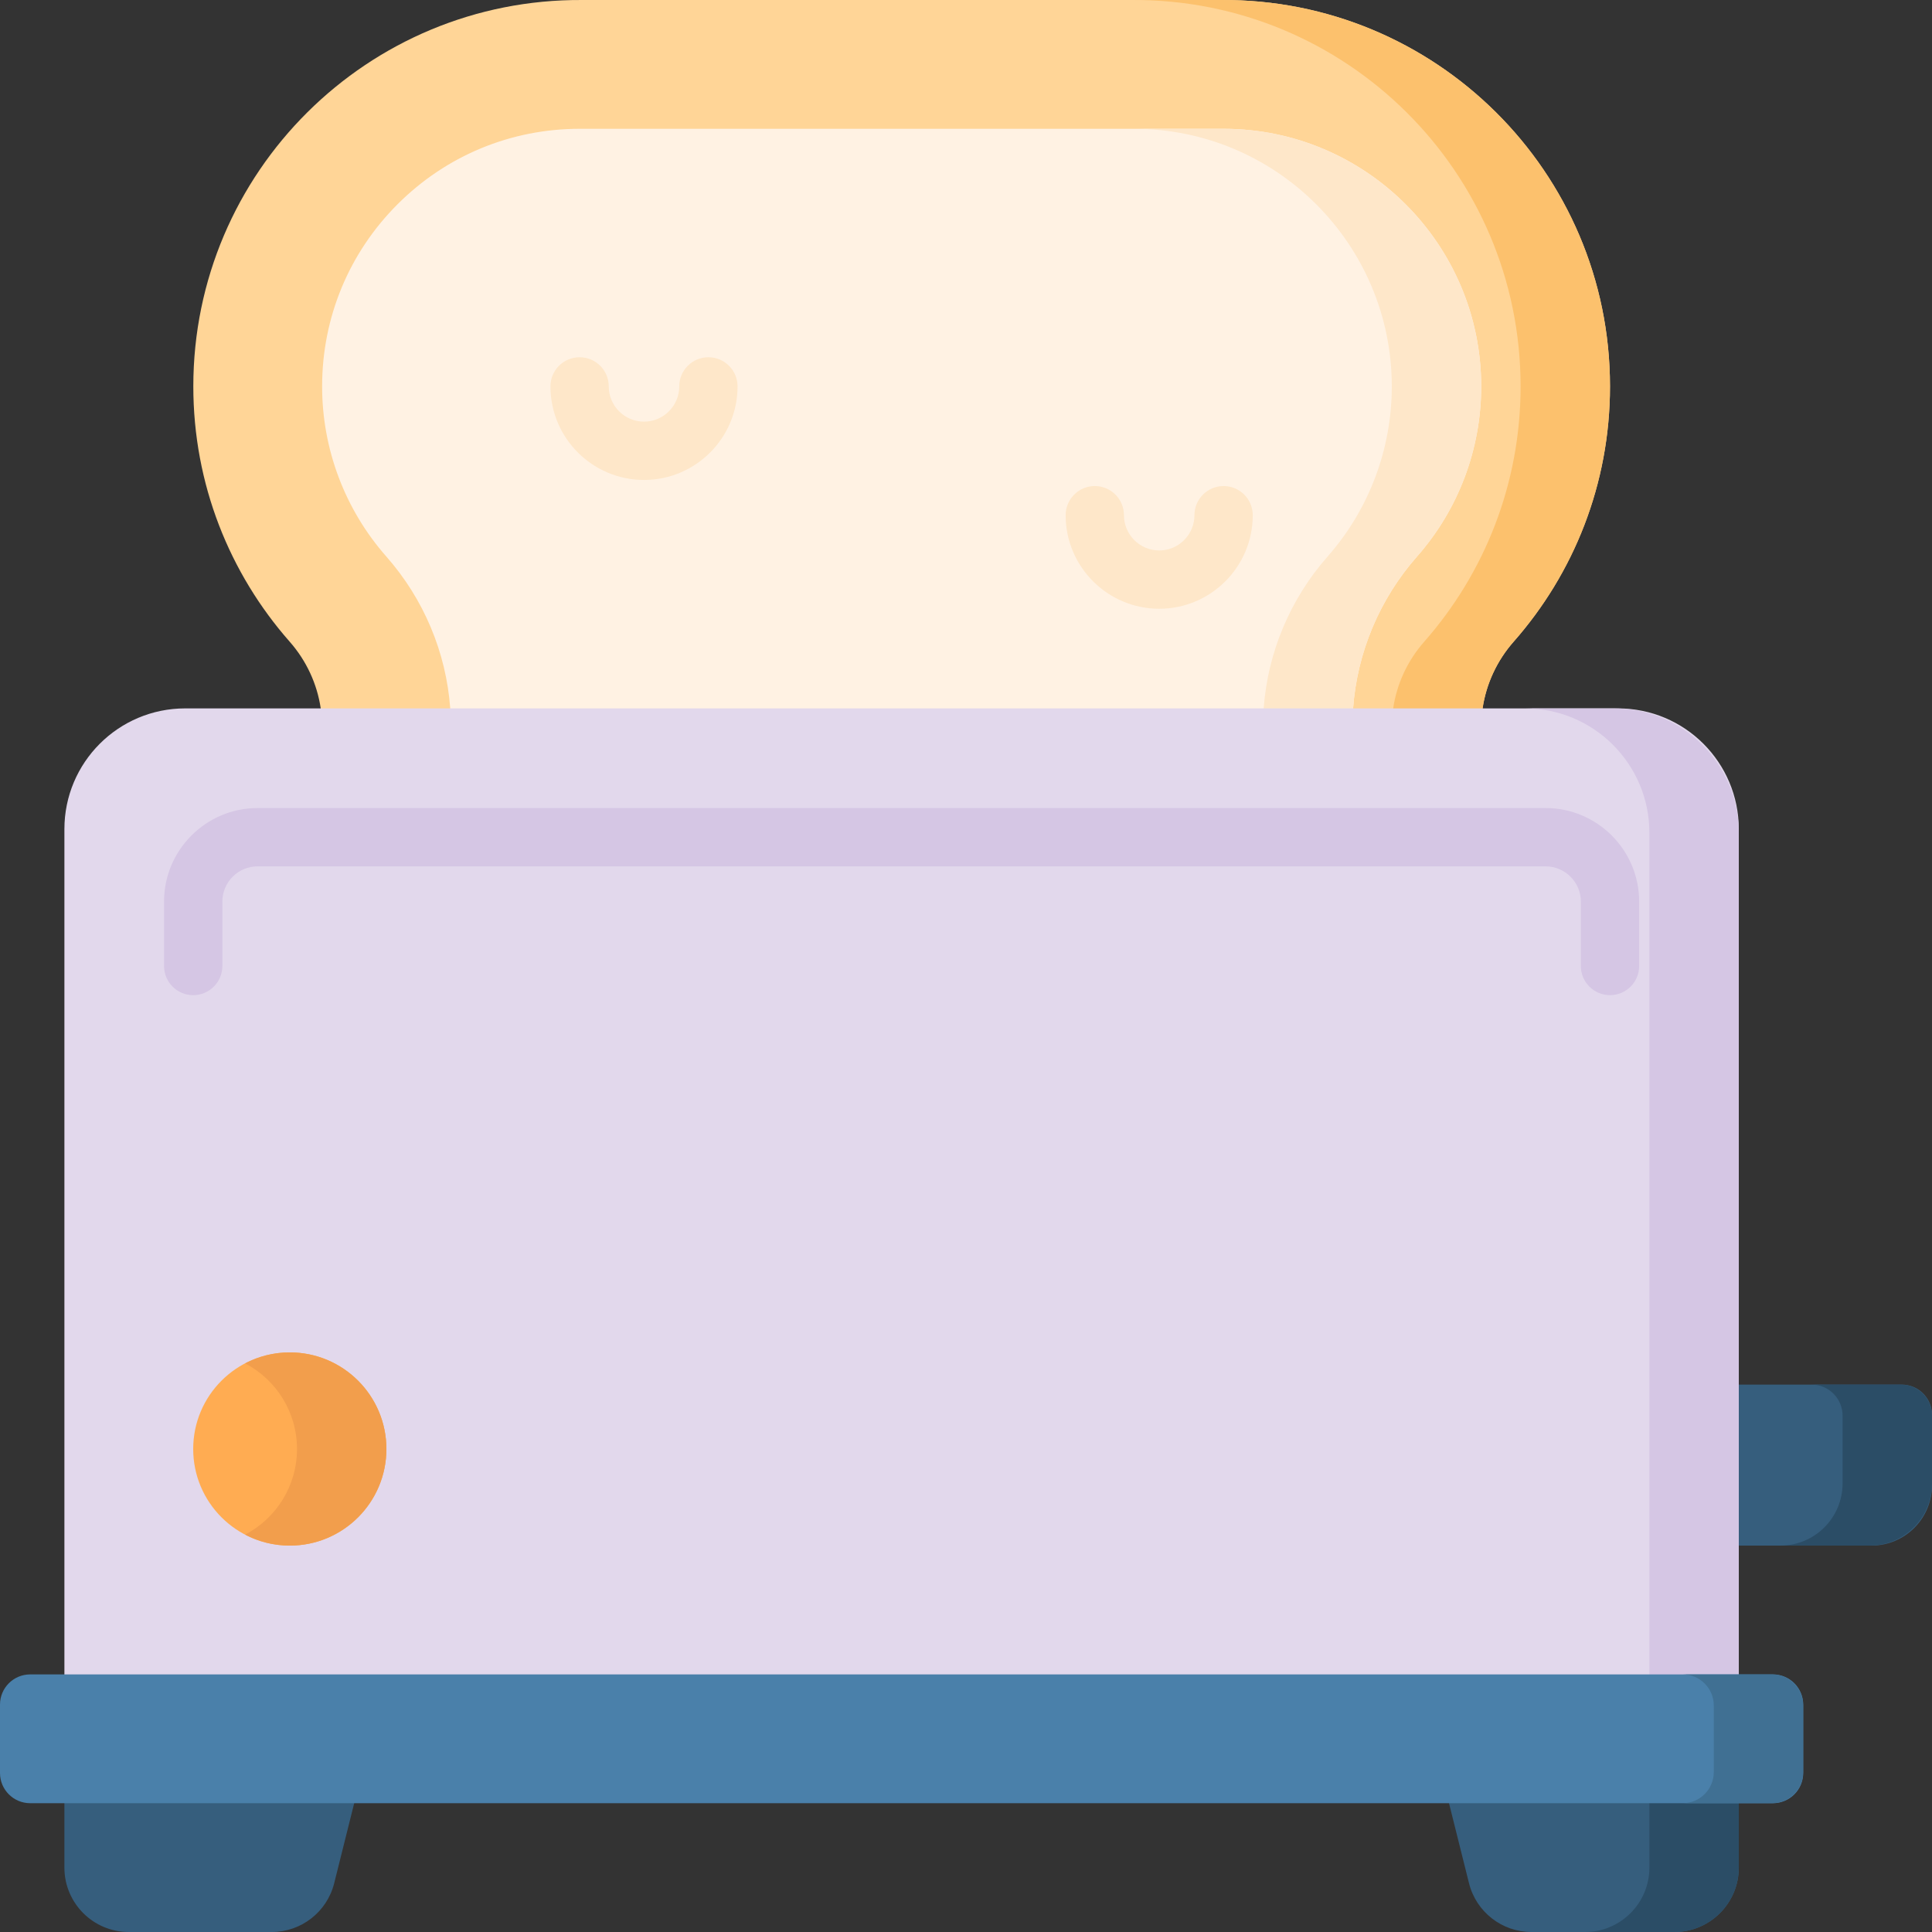 <svg id="Layer_1" enable-background="new 0 0 512 512" height="512" viewBox="0 0 512 512" width="512" xmlns="http://www.w3.org/2000/svg"><rect x="0" y="0" width="512" height="512" fill="#333333" stroke="none"/><g><path d="m426.667 409.6h69.333c8.836 0 16-7.163 16-16v-18.667c0-4.418-3.582-8-8-8h-77.333z" fill="#365e7d"/><path d="m503.759 366.933h-23.694c4.552 0 8.241 3.69 8.241 8.241v17.942c0 9.103-7.38 16.483-16.483 16.483h23.694c9.103 0 16.483-7.38 16.483-16.483v-17.942c0-4.551-3.69-8.241-8.241-8.241z" fill="#2b4d66"/><path d="m84.999 201.4v-13.669c-.967-6.532-3.825-12.676-8.24-17.688-15.888-18.04-25.528-41.714-25.528-67.643 0-56.787 46.225-102.778 103.101-102.398h169.234c56.875-.381 103.101 45.61 103.101 102.398 0 25.929-9.64 49.603-25.529 67.643-4.415 5.012-7.273 11.157-8.24 17.689v13.668z" fill="#ffd597"/><path d="m153.611 34.133c-18.229.004-35.364 7.104-48.253 19.994-12.893 12.894-19.994 30.037-19.994 48.273 0 16.618 6.041 32.629 17.01 45.083 9.94 11.285 15.859 25.421 16.942 40.249v13.668h239.187l.078-13.667c1.083-14.829 7.003-28.965 16.942-40.25 10.97-12.455 17.01-28.465 17.01-45.083 0-37.642-30.624-68.267-68.267-68.267z" fill="#fff2e3"/><g><g><path d="m307.2 161.327c-13.671 0-24.793-11.122-24.793-24.793 0-4.267 3.459-7.726 7.726-7.726s7.726 3.459 7.726 7.726c0 5.15 4.19 9.341 9.34 9.341s9.34-4.19 9.34-9.341c0-4.267 3.459-7.726 7.726-7.726 4.268 0 7.726 3.459 7.726 7.726.002 13.67-11.12 24.793-24.791 24.793z" fill="#fee7c9"/></g></g><g><g><path d="m170.667 127.193c-13.671 0-24.794-11.122-24.794-24.793 0-4.267 3.459-7.726 7.726-7.726 4.268 0 7.726 3.459 7.726 7.726 0 5.15 4.19 9.341 9.341 9.341 5.15 0 9.34-4.19 9.34-9.341 0-4.267 3.459-7.726 7.726-7.726 4.268 0 7.726 3.459 7.726 7.726.002 13.671-11.12 24.793-24.791 24.793z" fill="#fee7c9"/></g></g><path d="m323.566.002h-23.694c56.876-.38 103.101 45.611 103.101 102.398 0 25.929-9.64 49.603-25.529 67.643-4.414 5.012-7.273 11.157-8.24 17.689v13.668h23.694v-13.668c.966-6.532 3.825-12.677 8.24-17.689 15.889-18.04 25.529-41.714 25.529-67.643 0-56.787-46.226-102.778-103.101-102.398z" fill="#fcc16d"/><path d="m324.267 34.134h-23.694c37.642 0 68.267 30.624 68.267 68.267 0 16.618-6.041 32.629-17.01 45.083-9.94 11.286-15.859 25.422-16.942 40.25l-.078 13.667h23.694l.078-13.667c1.083-14.829 7.003-28.964 16.942-40.25 10.97-12.455 17.01-28.465 17.01-45.083-.001-37.643-30.625-68.267-68.267-68.267z" fill="#fee7c9"/><path d="m72.008 512h-37.875c-9.426 0-17.067-7.641-17.067-17.067v-28.776h76.8v11.71l-5.301 21.206c-1.899 7.597-8.725 12.927-16.557 12.927z" fill="#365e7d"/><path d="m405.859 512h37.875c9.426 0 17.067-7.641 17.067-17.067v-28.776h-76.801v11.71l5.301 21.206c1.9 7.597 8.726 12.927 16.558 12.927z" fill="#365e7d"/><path d="m460.8 455.512h-443.733v-235.779c0-17.673 14.327-32 32-32h379.733c17.673 0 32 14.327 32 32z" fill="#e2d8ec"/><circle cx="76.8" cy="384" fill="#ffac52" r="25.6"/><path d="m51.202 221.824h.005z"/><path d="m51.225 221.846h.006z"/><g><path d="m426.667 263.726c-4.268 0-7.726-3.459-7.726-7.726v-17.067c0-5.15-4.19-9.34-9.341-9.34h-341.333c-5.15 0-9.34 4.19-9.34 9.34v17.067c0 4.267-3.459 7.726-7.726 7.726-4.268 0-7.726-3.459-7.726-7.726v-17.067c0-13.671 11.122-24.793 24.793-24.793h341.332c13.671 0 24.794 11.122 24.794 24.793v17.067c-.001 4.267-3.459 7.726-7.727 7.726z" fill="#d5c6e4"/></g><path d="m437.106 466.157v28.776c0 9.426-7.641 17.067-17.067 17.067h23.694c9.426 0 17.067-7.641 17.067-17.067v-28.776z" fill="#2b4d66"/><path d="m427.834 187.733h-23.694c18.207 0 32.966 14.759 32.966 32.966v234.813h23.694v-234.813c0-18.206-14.759-32.966-32.966-32.966z" fill="#d5c6e4"/><path d="m469.867 477.867h-461.867c-4.418 0-8-3.582-8-8v-18.133c0-4.418 3.582-8 8-8h461.867c4.418 0 8 3.582 8 8v18.133c0 4.418-3.582 8-8 8z" fill="#4a80aa"/><path d="m469.625 443.733h-23.694c4.552 0 8.241 3.69 8.241 8.241v17.65c0 4.552-3.69 8.242-8.241 8.242h23.694c4.552 0 8.242-3.69 8.242-8.242v-17.65c0-4.551-3.69-8.241-8.242-8.241z" fill="#407093"/><path d="m76.8 358.4c-4.276 0-8.304 1.054-11.847 2.908 8.172 4.276 13.753 12.83 13.753 22.692s-5.581 18.417-13.753 22.692c3.543 1.854 7.571 2.908 11.847 2.908 14.138 0 25.6-11.462 25.6-25.6s-11.462-25.6-25.6-25.6z" fill="#f29e4c"/></g><g><g><path d="m57.202 222.825h.005z"/><path d="m57.224 222.846h.006z"/></g></g></svg>